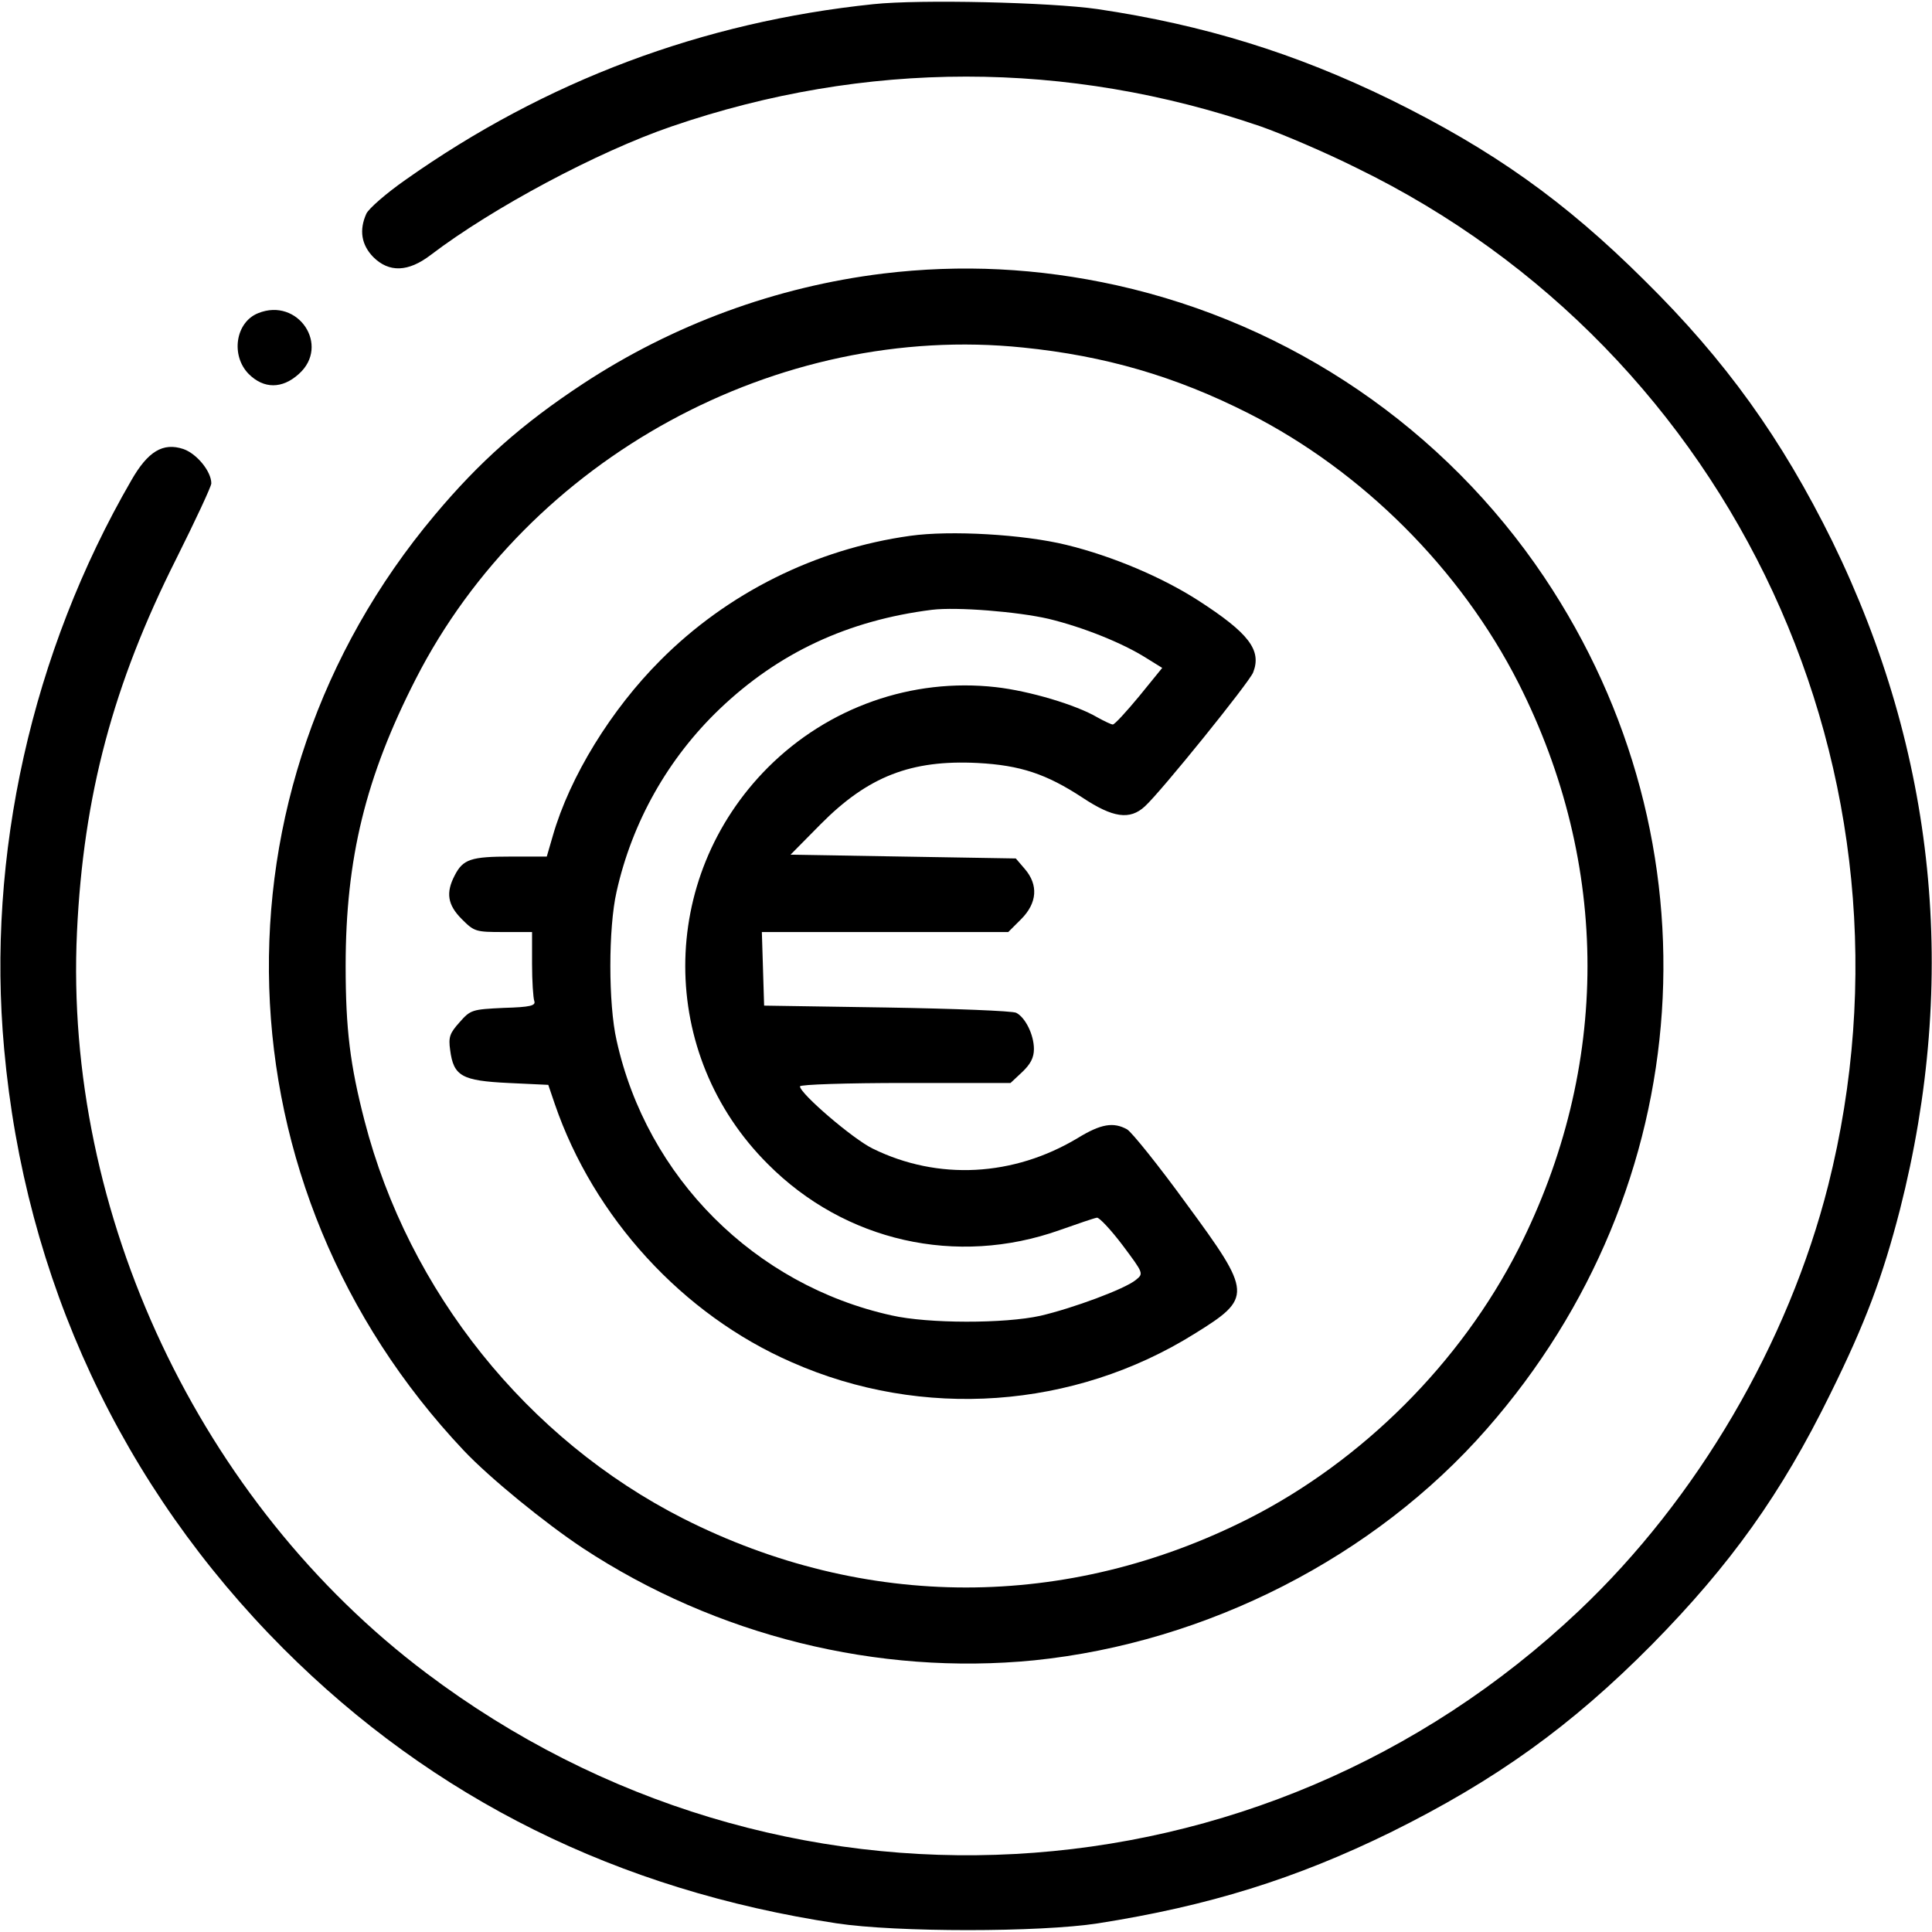 <?xml version="1.0" standalone="no"?>
<!DOCTYPE svg PUBLIC "-//W3C//DTD SVG 20010904//EN"
 "http://www.w3.org/TR/2001/REC-SVG-20010904/DTD/svg10.dtd">
<svg version="1.0" xmlns="http://www.w3.org/2000/svg"
 width="512pt" height="512pt" viewBox="0 0 512 512"
 preserveAspectRatio="xMidYMid meet">

<g transform="translate(0,512) scale(0.1,-0.1)"
fill="#000000" stroke="none">
<path d="M2315 5109 c-453 -47 -869 -203 -1241 -466 -50 -35 -96 -75 -103 -89
-20 -44 -13 -83 18 -115 42 -42 93 -40 152 5 164 125 443 274 639 341 513 176
1048 176 1561 0 57 -20 172 -69 254 -110 1003 -488 1523 -1611 1250 -2696
-106 -419 -347 -831 -661 -1128 -842 -797 -2124 -866 -3054 -165 -601 452
-961 1218 -926 1964 17 362 96 657 263 989 51 102 93 192 93 200 0 32 -39 79
-74 91 -54 18 -94 -6 -138 -83 -264 -456 -384 -994 -337 -1507 55 -610 311
-1159 740 -1589 398 -398 886 -640 1466 -728 158 -24 539 -24 693 0 293 46
524 118 775 241 279 138 479 282 692 497 209 212 344 401 473 664 94 190 139
311 185 489 156 613 95 1210 -179 1771 -134 272 -283 480 -498 692 -212 211
-403 346 -673 479 -252 123 -494 198 -777 240 -126 18 -470 26 -593 13z"/>
<path d="M2340 4395 c-284 -35 -556 -135 -795 -292 -161 -106 -274 -206 -393
-348 -614 -731 -581 -1782 77 -2479 69 -73 215 -192 316 -259 353 -232 781
-338 1196 -297 458 47 902 274 1199 613 563 641 624 1554 152 2258 -264 393
-670 670 -1133 773 -208 46 -412 56 -619 31z m371 -196 c217 -22 404 -76 599
-175 301 -153 561 -413 714 -714 244 -482 244 -1018 0 -1500 -153 -301 -413
-561 -714 -714 -482 -244 -1018 -244 -1500 0 -413 210 -727 601 -844 1054 -38
147 -50 242 -50 410 0 285 53 501 186 761 299 585 959 945 1609 878z"/>
<path d="M2412 3700 c-251 -35 -485 -152 -662 -330 -130 -130 -240 -308 -285
-465 l-16 -55 -95 0 c-106 0 -127 -7 -149 -50 -24 -46 -19 -78 19 -116 33 -33
37 -34 110 -34 l76 0 0 -84 c0 -46 3 -91 6 -99 4 -12 -10 -16 -81 -18 -84 -4
-88 -5 -117 -38 -26 -29 -30 -39 -25 -74 9 -69 31 -81 154 -87 l106 -5 17 -50
c103 -301 339 -559 628 -685 346 -153 748 -124 1067 75 155 96 154 107 -21
345 -74 102 -145 190 -157 197 -36 20 -69 15 -131 -23 -170 -102 -370 -113
-543 -28 -52 25 -193 146 -193 165 0 5 125 9 279 9 l279 0 31 29 c22 21 31 38
31 61 0 38 -23 84 -47 96 -10 5 -164 11 -343 14 l-325 5 -3 98 -3 97 327 0
326 0 34 34 c43 43 46 91 10 133 l-24 28 -299 5 -298 5 80 81 c125 126 239
171 416 162 113 -6 182 -29 278 -92 80 -53 125 -60 165 -23 42 38 277 329 287
355 23 59 -11 104 -146 191 -95 61 -226 117 -349 147 -114 28 -308 39 -414 24z
m367 -220 c91 -22 196 -64 259 -104 l42 -26 -61 -75 c-34 -41 -65 -75 -70 -75
-4 0 -23 9 -41 19 -56 33 -180 70 -269 80 -222 25 -444 -53 -604 -213 -292
-293 -292 -760 0 -1051 204 -205 500 -272 773 -175 48 17 92 32 99 33 6 1 37
-32 68 -73 56 -75 56 -75 35 -92 -29 -24 -167 -75 -253 -95 -95 -21 -297 -21
-394 1 -363 80 -649 366 -729 729 -22 96 -22 298 0 394 41 184 136 353 273
484 156 149 340 235 563 263 66 8 227 -5 309 -24z"/>
<path d="M684 4290 c-60 -24 -73 -112 -25 -161 40 -40 89 -40 133 0 84 75 -2
204 -108 161z"/>
</g>
</svg>
